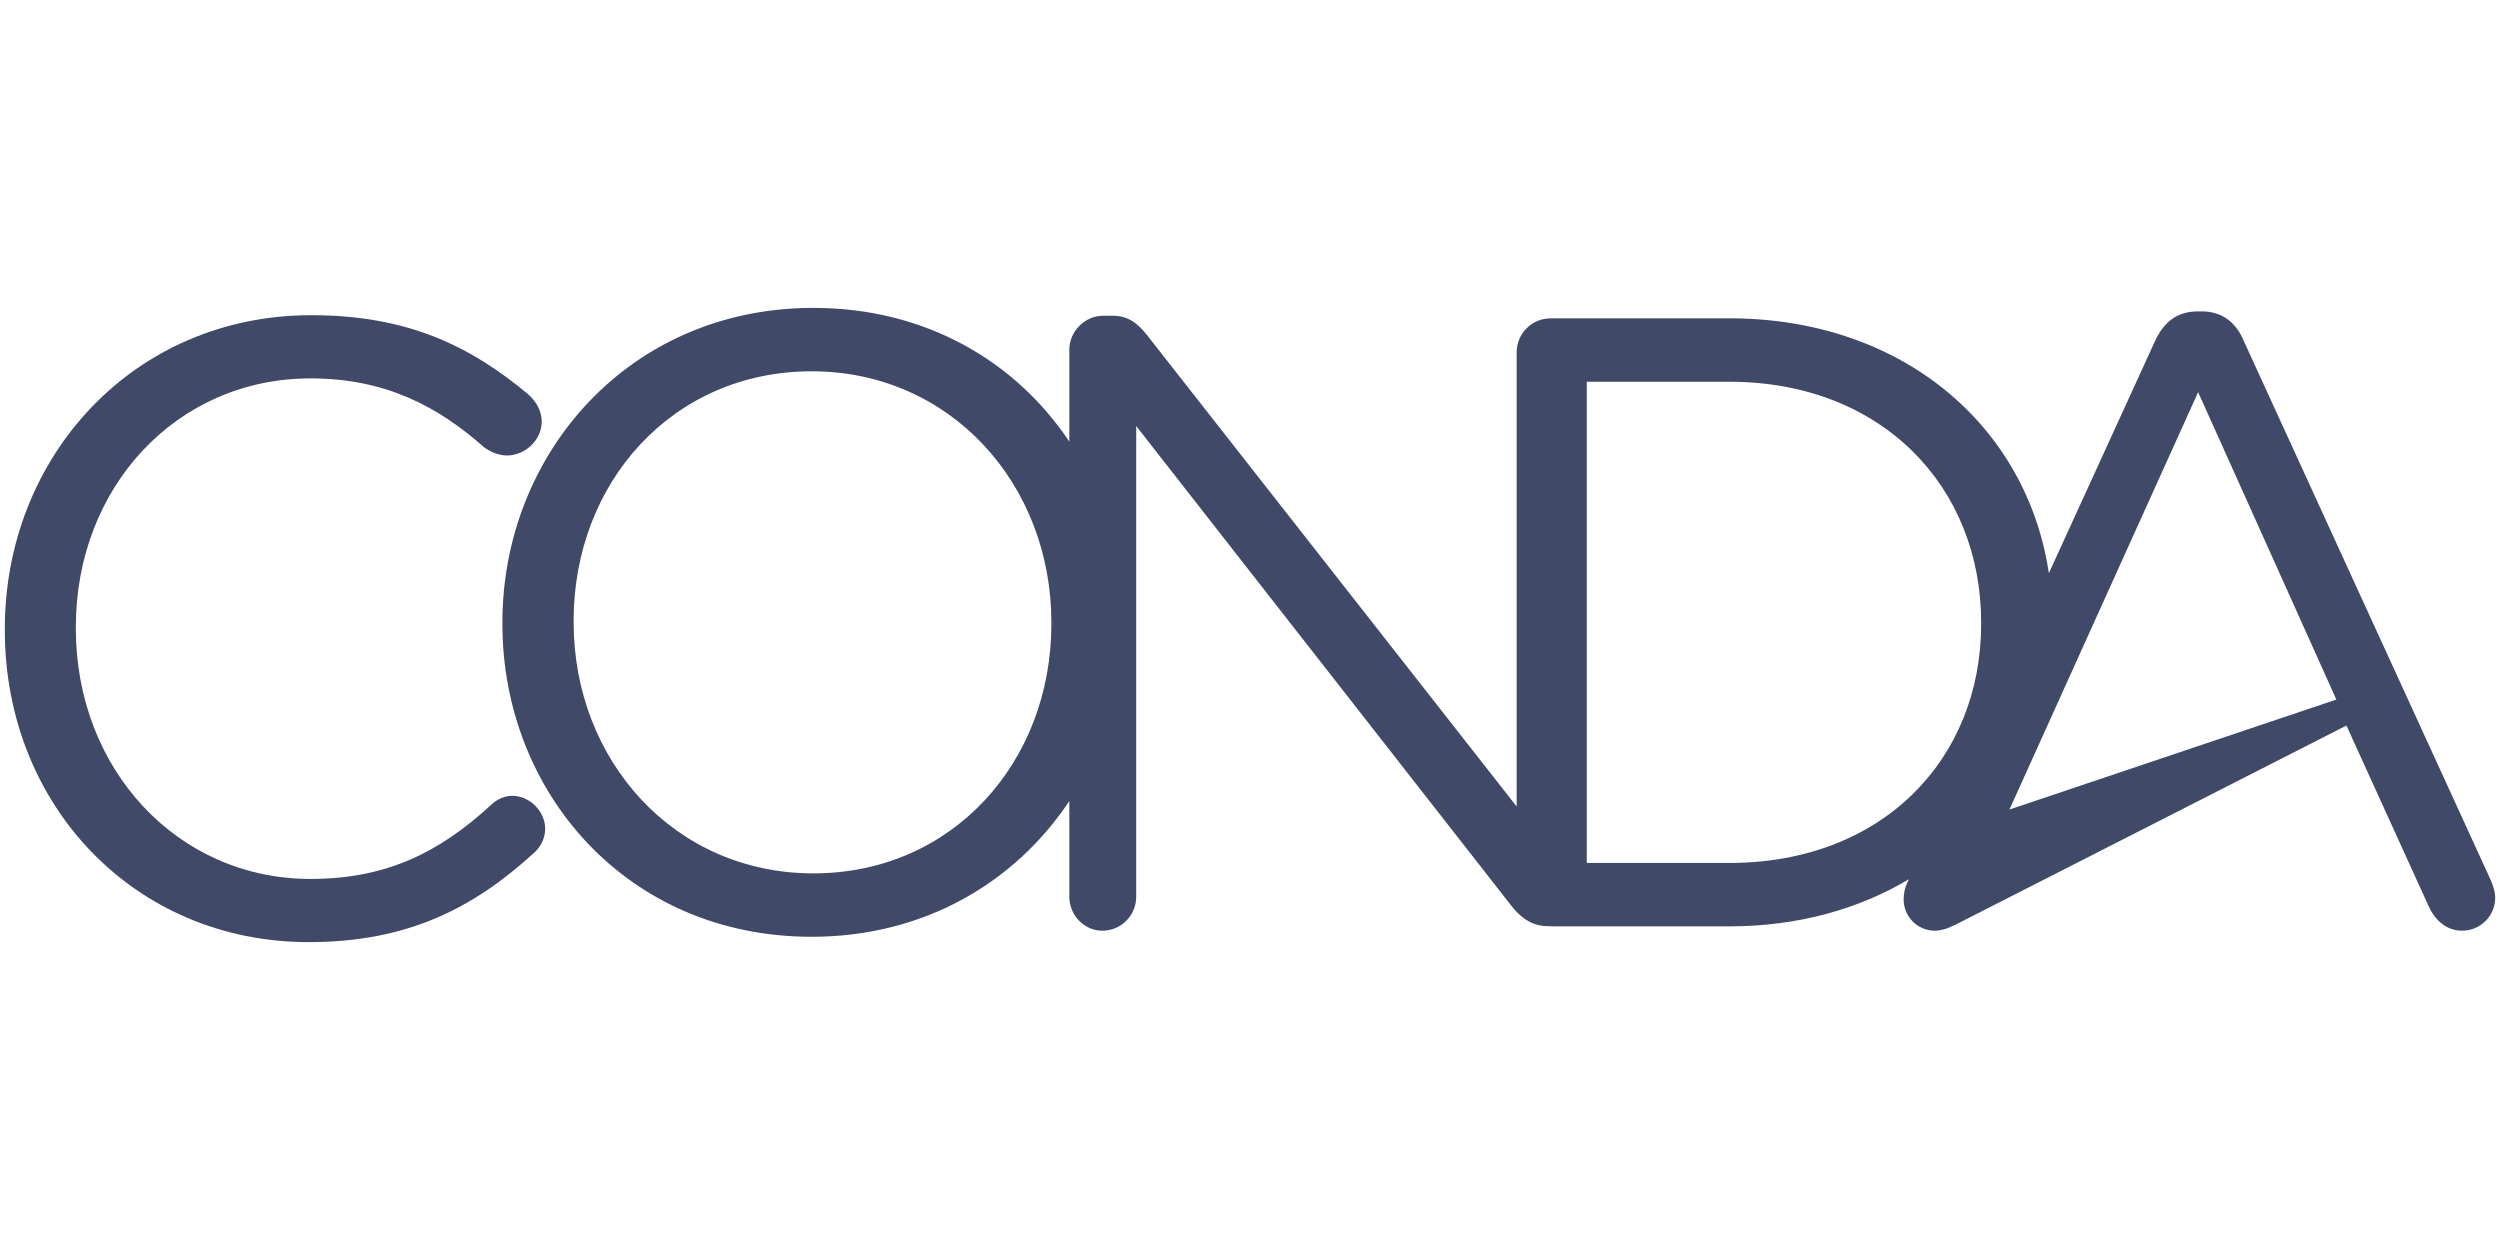 <?xml version="1.0" encoding="UTF-8" standalone="no"?><!DOCTYPE svg PUBLIC "-//W3C//DTD SVG 1.1//EN" "http://www.w3.org/Graphics/SVG/1.1/DTD/svg11.dtd"><svg width="100%" height="100%" viewBox="0 0 1024 512" version="1.1" xmlns="http://www.w3.org/2000/svg" xmlns:xlink="http://www.w3.org/1999/xlink" xml:space="preserve" style="fill-rule:evenodd;clip-rule:evenodd;stroke-linejoin:round;stroke-miterlimit:2;"><title>CONDA DE</title><desc>We connect entrepreneurs and investors and create the basis for promising business ideas together.We believe that the future lies in the hands of young and innovative entrepreneurs. Therefore we have made it our goal to support these entrepreneurs, to lay the foundations together for the realisation of their dreams.</desc>    <g transform="matrix(3.792,0,0,3.792,-2646.98,-1061.66)">        <g transform="matrix(2.667,0,0,2.667,915.097,326.974)">            <path d="M0,15.165l7.642,-16.905l5.599,12.45l-13.241,4.455Zm-17.119,2.163l0,-19.49l5.77,0c6.227,0 10.203,4.292 10.203,9.745l0,0.07c0,5.453 -3.976,9.675 -10.203,9.675l-5.77,0Zm-21.684,-9.675c0,5.594 -4.01,10.097 -9.639,10.097c-5.629,0 -9.71,-4.574 -9.71,-10.167l0,-0.071c0,-5.593 4.01,-10.097 9.64,-10.097c5.628,0 9.709,4.574 9.709,10.168l0,0.07Zm58.3,10.378l-9.991,-21.812c-0.316,-0.774 -0.879,-1.231 -1.724,-1.231l-0.14,0c-0.88,0 -1.408,0.457 -1.759,1.231l-4.286,9.372c-0.893,-5.967 -5.939,-10.322 -12.946,-10.322l-7.177,0l-0.038,0.002l-0.022,0c-0.774,0 -1.372,0.633 -1.372,1.372l0,18.398l-14.952,-19.068c-0.387,-0.492 -0.774,-0.809 -1.407,-0.809l-0.387,0c-0.739,0 -1.372,0.633 -1.372,1.372l0,3.728c-2.157,-3.236 -5.804,-5.417 -10.366,-5.417c-7.494,0 -12.595,5.946 -12.595,12.736l0,0.07c0,6.79 5.031,12.665 12.525,12.665c4.579,0 8.262,-2.222 10.436,-5.499l0,3.881c0,0.739 0.598,1.372 1.337,1.372c0.774,0 1.372,-0.633 1.372,-1.372l0,-19.068l15.268,19.525c0.423,0.493 0.845,0.733 1.443,0.733l0.047,0.002l0.083,0.004l7.177,0c2.781,0 5.251,-0.698 7.277,-1.91l-0.037,0.08c-0.141,0.282 -0.176,0.528 -0.176,0.739c0,0.704 0.563,1.267 1.267,1.267c0.246,0 0.529,-0.109 0.529,-0.109l0.312,-0.139l15.825,-8.061l3.317,7.288c0.246,0.563 0.703,1.021 1.372,1.021c0.738,0 1.336,-0.598 1.336,-1.337c0,-0.211 -0.07,-0.457 -0.176,-0.704" style="fill:rgb(64,73,103);fill-rule:nonzero;"/>        </g>        <g transform="matrix(2.667,0,0,2.667,753.376,329.827)">            <path d="M0,13.538c-0.351,0 -0.666,0.176 -0.877,0.386c-2.105,1.929 -4.244,2.981 -7.295,2.981c-5.401,0 -9.504,-4.454 -9.504,-10.136l0,-0.07c0,-5.647 4.068,-10.066 9.504,-10.066c3.016,0 5.156,1.122 7.049,2.806c0.211,0.14 0.527,0.316 0.912,0.316c0.737,0 1.404,-0.632 1.404,-1.368c0,-0.491 -0.281,-0.877 -0.562,-1.123c-2.279,-1.893 -4.805,-3.191 -8.768,-3.191c-7.225,0 -12.415,5.752 -12.415,12.696l0,0.07c0,7.05 5.225,12.626 12.31,12.626c4.033,0 6.699,-1.403 9.119,-3.612c0.245,-0.21 0.456,-0.561 0.456,-0.982c0,-0.702 -0.631,-1.333 -1.333,-1.333" style="fill:rgb(64,73,103);fill-rule:nonzero;"/>        </g>    </g></svg>